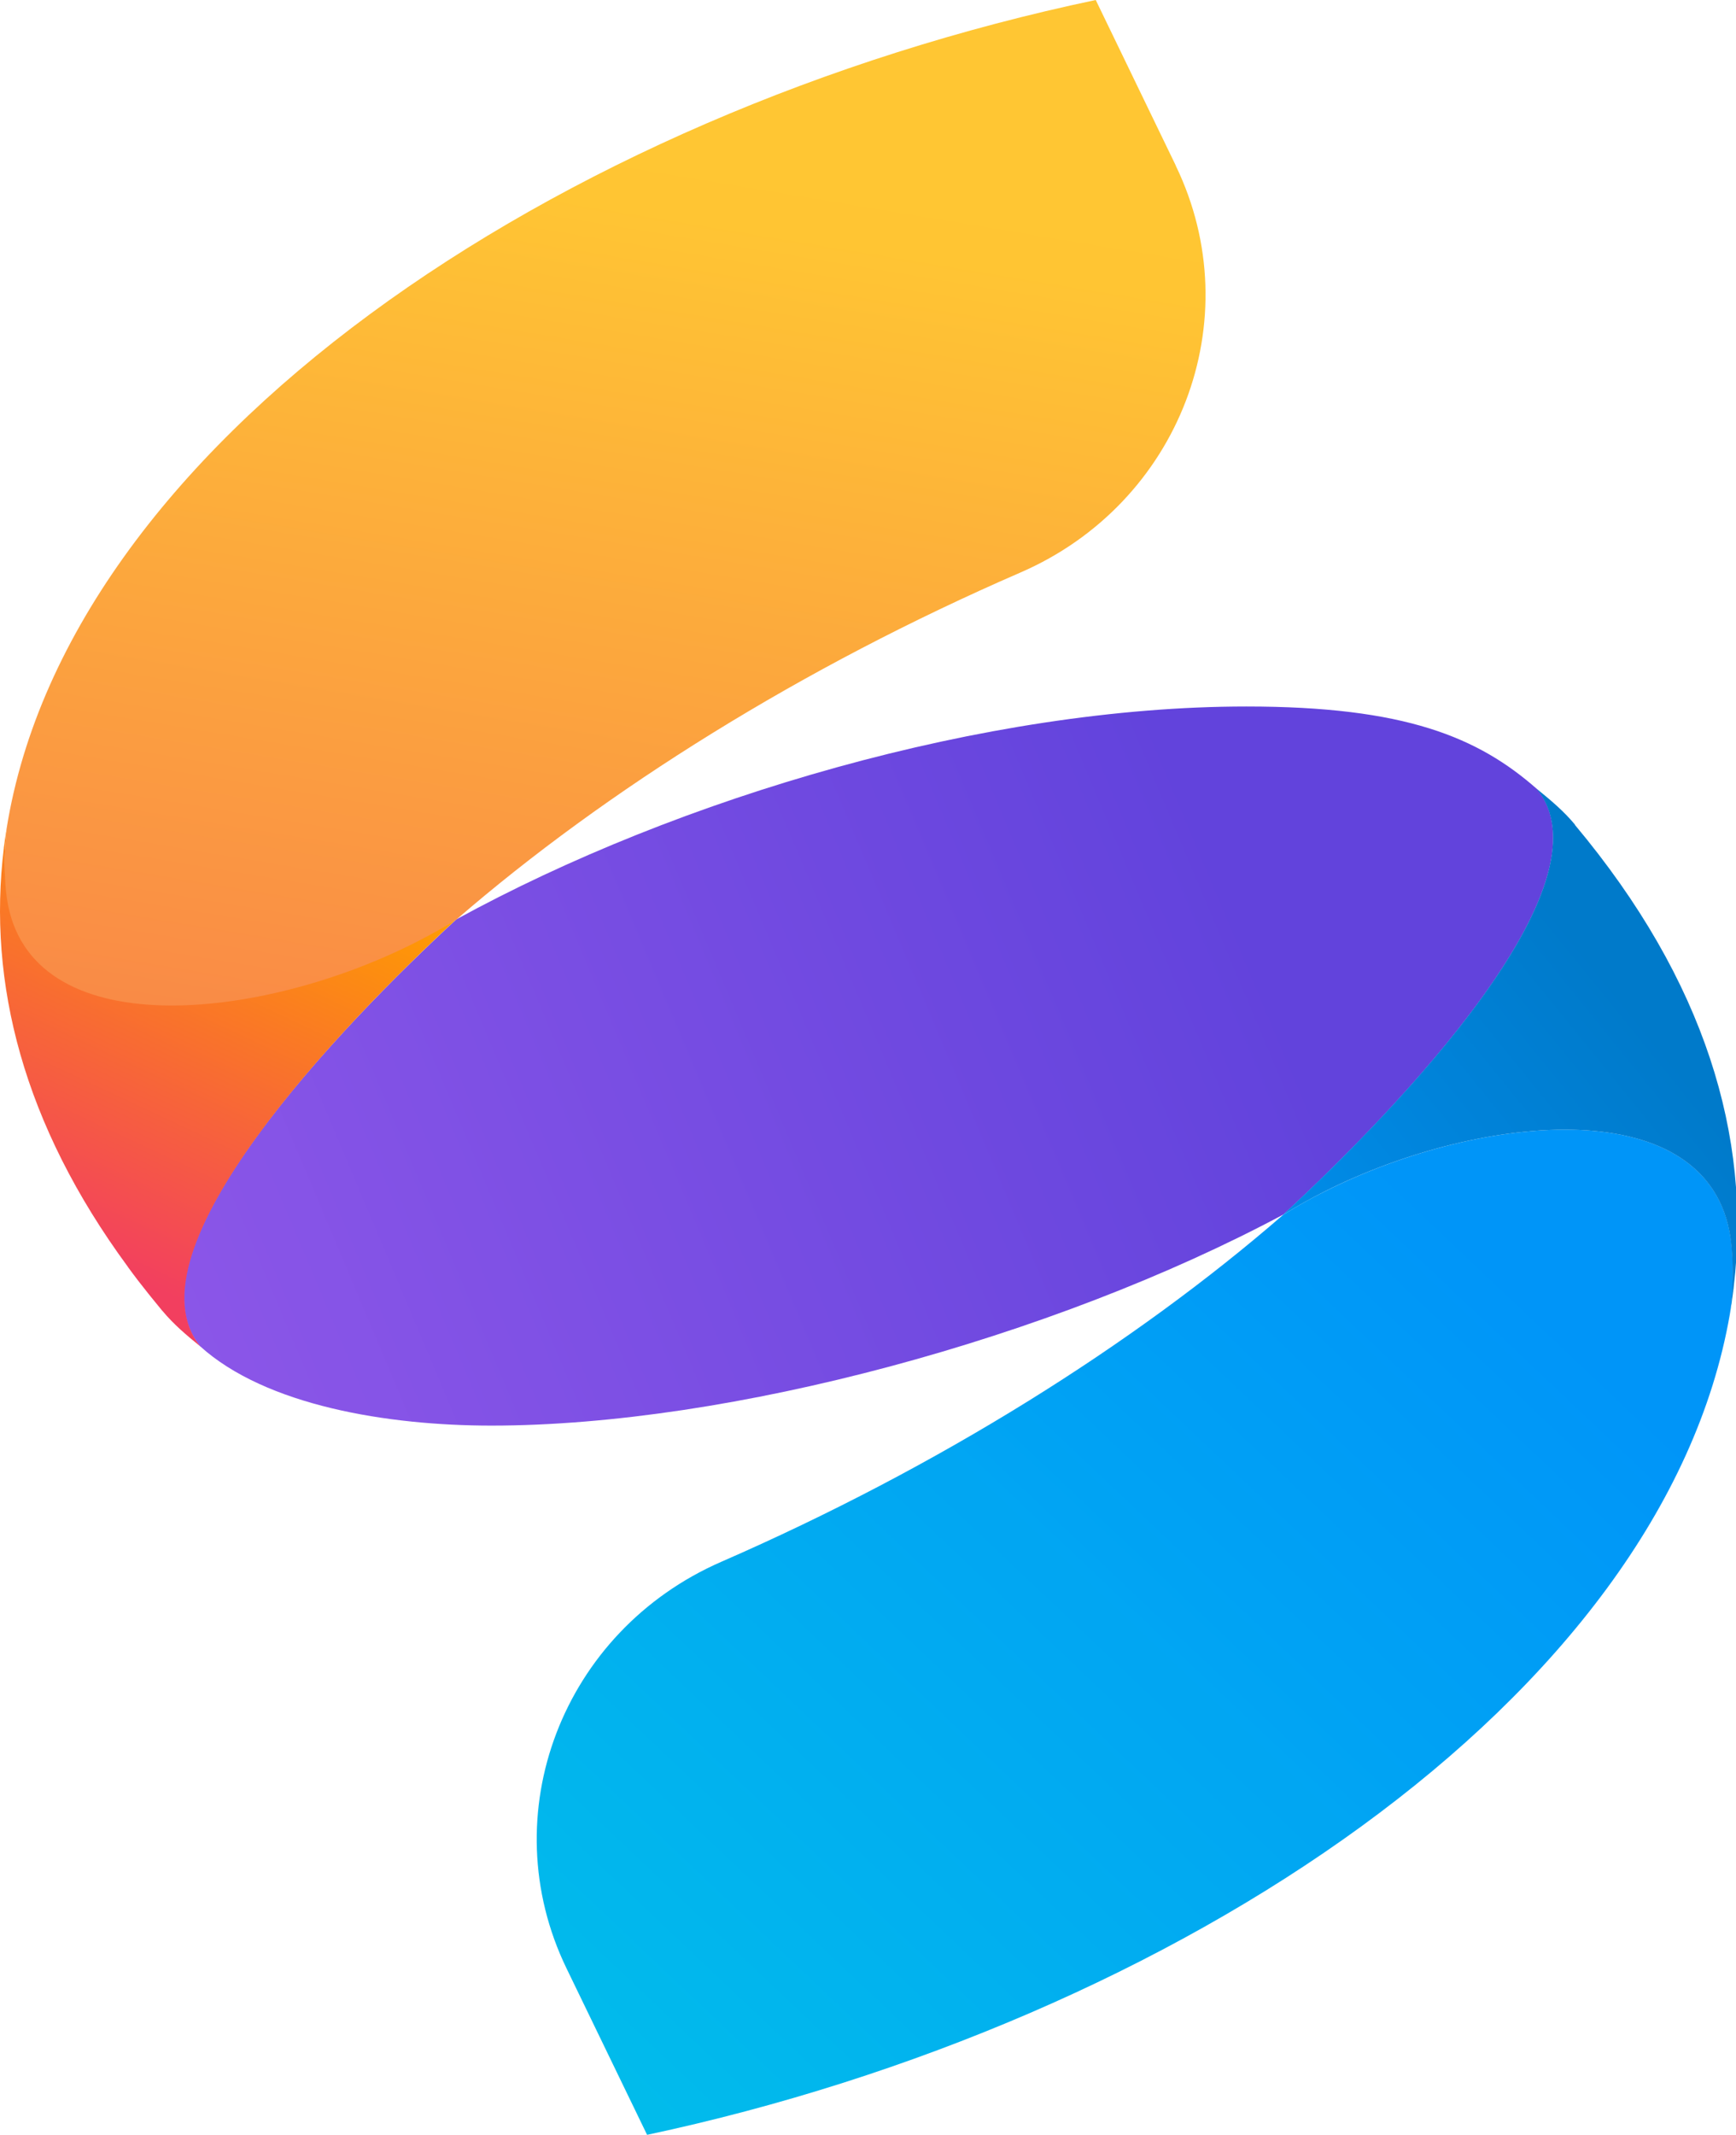 <?xml version="1.0" ?>
<svg xmlns="http://www.w3.org/2000/svg" viewBox="0 0 305 375" preserveAspectRatio="xMidYMid meet">
	<defs>
		<clipPath id="ab8c4994f9">
			<path d="M 32 124 L 273 124 L 273 251 L 32 251 Z M 32 124 " clip-rule="nonzero"/>
		</clipPath>
		<clipPath id="190972d405">
			<path d="M 35.133 236.457 C 46.684 246.926 68.148 250.418 86.336 250.418 C 128.195 250.418 184.836 235.074 225.512 213.32 C 245.695 194.695 283.457 155.23 270.074 138.641 L 270.086 138.645 C 259.68 129.469 246.824 124.102 218.977 124.102 C 173.27 124.102 119.23 140.082 80.164 161.5 C 59.961 180.148 21.609 219.922 35.156 236.477 " clip-rule="nonzero"/>
		</clipPath>
		<linearGradient x1="11702.414" gradientTransform="matrix(0.024, 0, 0, -0.024, 0.001, 375.031)" y1="9964.631" x2="768.155" gradientUnits="userSpaceOnUse" y2="5361.077" id="79fb1a1bc8">
			<stop stop-opacity="1" stop-color="rgb(38.399%, 26.299%, 86.299%)" offset="0"/>
			<stop stop-opacity="1" stop-color="rgb(38.399%, 26.299%, 86.299%)" offset="0.125"/>
			<stop stop-opacity="1" stop-color="rgb(38.399%, 26.299%, 86.299%)" offset="0.169"/>
			<stop stop-opacity="1" stop-color="rgb(38.399%, 26.299%, 86.299%)" offset="0.188"/>
			<stop stop-opacity="1" stop-color="rgb(38.399%, 26.299%, 86.299%)" offset="0.219"/>
			<stop stop-opacity="1" stop-color="rgb(38.449%, 26.321%, 86.313%)" offset="0.234"/>
			<stop stop-opacity="1" stop-color="rgb(38.681%, 26.428%, 86.382%)" offset="0.25"/>
			<stop stop-opacity="1" stop-color="rgb(39.044%, 26.596%, 86.487%)" offset="0.266"/>
			<stop stop-opacity="1" stop-color="rgb(39.407%, 26.762%, 86.594%)" offset="0.281"/>
			<stop stop-opacity="1" stop-color="rgb(39.771%, 26.929%, 86.699%)" offset="0.297"/>
			<stop stop-opacity="1" stop-color="rgb(40.134%, 27.097%, 86.806%)" offset="0.312"/>
			<stop stop-opacity="1" stop-color="rgb(40.497%, 27.263%, 86.911%)" offset="0.328"/>
			<stop stop-opacity="1" stop-color="rgb(40.86%, 27.429%, 87.018%)" offset="0.344"/>
			<stop stop-opacity="1" stop-color="rgb(41.223%, 27.597%, 87.123%)" offset="0.359"/>
			<stop stop-opacity="1" stop-color="rgb(41.586%, 27.763%, 87.23%)" offset="0.375"/>
			<stop stop-opacity="1" stop-color="rgb(41.949%, 27.931%, 87.335%)" offset="0.391"/>
			<stop stop-opacity="1" stop-color="rgb(42.313%, 28.098%, 87.442%)" offset="0.406"/>
			<stop stop-opacity="1" stop-color="rgb(42.676%, 28.264%, 87.547%)" offset="0.422"/>
			<stop stop-opacity="1" stop-color="rgb(43.039%, 28.432%, 87.653%)" offset="0.438"/>
			<stop stop-opacity="1" stop-color="rgb(43.402%, 28.598%, 87.759%)" offset="0.453"/>
			<stop stop-opacity="1" stop-color="rgb(43.765%, 28.764%, 87.865%)" offset="0.469"/>
			<stop stop-opacity="1" stop-color="rgb(44.128%, 28.932%, 87.971%)" offset="0.484"/>
			<stop stop-opacity="1" stop-color="rgb(44.492%, 29.099%, 88.077%)" offset="0.5"/>
			<stop stop-opacity="1" stop-color="rgb(44.855%, 29.266%, 88.184%)" offset="0.516"/>
			<stop stop-opacity="1" stop-color="rgb(45.218%, 29.433%, 88.289%)" offset="0.531"/>
			<stop stop-opacity="1" stop-color="rgb(45.581%, 29.599%, 88.396%)" offset="0.547"/>
			<stop stop-opacity="1" stop-color="rgb(45.944%, 29.767%, 88.501%)" offset="0.562"/>
			<stop stop-opacity="1" stop-color="rgb(46.307%, 29.933%, 88.608%)" offset="0.578"/>
			<stop stop-opacity="1" stop-color="rgb(46.671%, 30.101%, 88.713%)" offset="0.594"/>
			<stop stop-opacity="1" stop-color="rgb(47.034%, 30.267%, 88.82%)" offset="0.609"/>
			<stop stop-opacity="1" stop-color="rgb(47.397%, 30.434%, 88.925%)" offset="0.625"/>
			<stop stop-opacity="1" stop-color="rgb(47.76%, 30.602%, 89.032%)" offset="0.641"/>
			<stop stop-opacity="1" stop-color="rgb(48.123%, 30.768%, 89.137%)" offset="0.656"/>
			<stop stop-opacity="1" stop-color="rgb(48.486%, 30.934%, 89.244%)" offset="0.672"/>
			<stop stop-opacity="1" stop-color="rgb(48.849%, 31.102%, 89.349%)" offset="0.688"/>
			<stop stop-opacity="1" stop-color="rgb(49.213%, 31.268%, 89.455%)" offset="0.703"/>
			<stop stop-opacity="1" stop-color="rgb(49.576%, 31.436%, 89.561%)" offset="0.719"/>
			<stop stop-opacity="1" stop-color="rgb(49.937%, 31.602%, 89.667%)" offset="0.734"/>
			<stop stop-opacity="1" stop-color="rgb(50.301%, 31.769%, 89.774%)" offset="0.75"/>
			<stop stop-opacity="1" stop-color="rgb(50.664%, 31.937%, 89.879%)" offset="0.766"/>
			<stop stop-opacity="1" stop-color="rgb(51.027%, 32.103%, 89.986%)" offset="0.781"/>
			<stop stop-opacity="1" stop-color="rgb(51.39%, 32.269%, 90.091%)" offset="0.797"/>
			<stop stop-opacity="1" stop-color="rgb(51.753%, 32.437%, 90.198%)" offset="0.812"/>
			<stop stop-opacity="1" stop-color="rgb(52.116%, 32.603%, 90.303%)" offset="0.828"/>
			<stop stop-opacity="1" stop-color="rgb(52.48%, 32.771%, 90.41%)" offset="0.831"/>
			<stop stop-opacity="1" stop-color="rgb(52.661%, 32.855%, 90.463%)" offset="0.844"/>
			<stop stop-opacity="1" stop-color="rgb(52.843%, 32.938%, 90.515%)" offset="0.859"/>
			<stop stop-opacity="1" stop-color="rgb(53.206%, 33.104%, 90.622%)" offset="0.875"/>
			<stop stop-opacity="1" stop-color="rgb(53.569%, 33.272%, 90.727%)" offset="0.891"/>
			<stop stop-opacity="1" stop-color="rgb(53.932%, 33.438%, 90.834%)" offset="0.906"/>
			<stop stop-opacity="1" stop-color="rgb(54.306%, 33.611%, 90.942%)" offset="0.938"/>
			<stop stop-opacity="1" stop-color="rgb(54.5%, 33.699%, 90.999%)" offset="1"/>
		</linearGradient>
		<clipPath id="c384c6acba">
			<path d="M 0 0 L 212 0 L 212 177 L 0 177 Z M 0 0 " clip-rule="nonzero"/>
		</clipPath>
		<clipPath id="61686a1669">
			<path d="M 206.574 29.078 L 192.512 0 C 98.035 19.867 10.73 78.301 0.914 147.168 C 1.082 146.129 1.25 145.113 1.453 143.984 C 1.176 145.574 1.102 146.055 0.934 148.203 C 0.695 151.293 0.672 155.211 1.023 157.711 C 4.738 183.828 45.957 179.754 73.695 165.398 C 75.934 164.234 78.129 162.816 80.164 161.539 C 106.5 138.75 140.949 117.199 179.277 100.57 C 207.258 88.438 219.676 56.215 206.574 29.113 Z M 206.574 29.078 " clip-rule="nonzero"/>
		</clipPath>
		<linearGradient x1="3688.182" gradientTransform="matrix(0.024, 0, 0, -0.024, 0.001, 375.031)" y1="7199.623" x2="5140.068" gradientUnits="userSpaceOnUse" y2="15949.719" id="88f372dd87">
			<stop stop-opacity="1" stop-color="rgb(97.557%, 52.26%, 28.287%)" offset="0"/>
			<stop stop-opacity="1" stop-color="rgb(97.568%, 52.385%, 28.246%)" offset="0.008"/>
			<stop stop-opacity="1" stop-color="rgb(97.592%, 52.634%, 28.163%)" offset="0.016"/>
			<stop stop-opacity="1" stop-color="rgb(97.617%, 52.884%, 28.082%)" offset="0.023"/>
			<stop stop-opacity="1" stop-color="rgb(97.641%, 53.133%, 28%)" offset="0.031"/>
			<stop stop-opacity="1" stop-color="rgb(97.664%, 53.383%, 27.919%)" offset="0.039"/>
			<stop stop-opacity="1" stop-color="rgb(97.688%, 53.632%, 27.837%)" offset="0.047"/>
			<stop stop-opacity="1" stop-color="rgb(97.713%, 53.882%, 27.756%)" offset="0.055"/>
			<stop stop-opacity="1" stop-color="rgb(97.737%, 54.131%, 27.673%)" offset="0.062"/>
			<stop stop-opacity="1" stop-color="rgb(97.76%, 54.381%, 27.592%)" offset="0.07"/>
			<stop stop-opacity="1" stop-color="rgb(97.784%, 54.63%, 27.51%)" offset="0.078"/>
			<stop stop-opacity="1" stop-color="rgb(97.809%, 54.88%, 27.429%)" offset="0.086"/>
			<stop stop-opacity="1" stop-color="rgb(97.833%, 55.128%, 27.347%)" offset="0.094"/>
			<stop stop-opacity="1" stop-color="rgb(97.856%, 55.379%, 27.266%)" offset="0.102"/>
			<stop stop-opacity="1" stop-color="rgb(97.881%, 55.627%, 27.184%)" offset="0.109"/>
			<stop stop-opacity="1" stop-color="rgb(97.905%, 55.878%, 27.103%)" offset="0.117"/>
			<stop stop-opacity="1" stop-color="rgb(97.929%, 56.128%, 27.02%)" offset="0.125"/>
			<stop stop-opacity="1" stop-color="rgb(97.954%, 56.377%, 26.939%)" offset="0.133"/>
			<stop stop-opacity="1" stop-color="rgb(97.977%, 56.627%, 26.857%)" offset="0.141"/>
			<stop stop-opacity="1" stop-color="rgb(98.001%, 56.876%, 26.776%)" offset="0.148"/>
			<stop stop-opacity="1" stop-color="rgb(98.026%, 57.126%, 26.694%)" offset="0.156"/>
			<stop stop-opacity="1" stop-color="rgb(98.05%, 57.375%, 26.613%)" offset="0.164"/>
			<stop stop-opacity="1" stop-color="rgb(98.073%, 57.625%, 26.53%)" offset="0.165"/>
			<stop stop-opacity="1" stop-color="rgb(98.085%, 57.75%, 26.491%)" offset="0.172"/>
			<stop stop-opacity="1" stop-color="rgb(98.097%, 57.874%, 26.45%)" offset="0.18"/>
			<stop stop-opacity="1" stop-color="rgb(98.122%, 58.124%, 26.367%)" offset="0.188"/>
			<stop stop-opacity="1" stop-color="rgb(98.146%, 58.372%, 26.286%)" offset="0.195"/>
			<stop stop-opacity="1" stop-color="rgb(98.169%, 58.623%, 26.205%)" offset="0.203"/>
			<stop stop-opacity="1" stop-color="rgb(98.193%, 58.871%, 26.123%)" offset="0.211"/>
			<stop stop-opacity="1" stop-color="rgb(98.218%, 59.122%, 26.042%)" offset="0.219"/>
			<stop stop-opacity="1" stop-color="rgb(98.242%, 59.372%, 25.96%)" offset="0.227"/>
			<stop stop-opacity="1" stop-color="rgb(98.265%, 59.621%, 25.879%)" offset="0.234"/>
			<stop stop-opacity="1" stop-color="rgb(98.289%, 59.871%, 25.797%)" offset="0.242"/>
			<stop stop-opacity="1" stop-color="rgb(98.314%, 60.12%, 25.716%)" offset="0.25"/>
			<stop stop-opacity="1" stop-color="rgb(98.338%, 60.37%, 25.633%)" offset="0.258"/>
			<stop stop-opacity="1" stop-color="rgb(98.363%, 60.619%, 25.552%)" offset="0.266"/>
			<stop stop-opacity="1" stop-color="rgb(98.386%, 60.869%, 25.47%)" offset="0.273"/>
			<stop stop-opacity="1" stop-color="rgb(98.41%, 61.118%, 25.389%)" offset="0.281"/>
			<stop stop-opacity="1" stop-color="rgb(98.434%, 61.368%, 25.307%)" offset="0.289"/>
			<stop stop-opacity="1" stop-color="rgb(98.459%, 61.617%, 25.226%)" offset="0.297"/>
			<stop stop-opacity="1" stop-color="rgb(98.482%, 61.867%, 25.143%)" offset="0.305"/>
			<stop stop-opacity="1" stop-color="rgb(98.506%, 62.115%, 25.063%)" offset="0.312"/>
			<stop stop-opacity="1" stop-color="rgb(98.531%, 62.366%, 24.98%)" offset="0.32"/>
			<stop stop-opacity="1" stop-color="rgb(98.555%, 62.614%, 24.899%)" offset="0.328"/>
			<stop stop-opacity="1" stop-color="rgb(98.578%, 62.865%, 24.817%)" offset="0.336"/>
			<stop stop-opacity="1" stop-color="rgb(98.602%, 63.115%, 24.736%)" offset="0.344"/>
			<stop stop-opacity="1" stop-color="rgb(98.627%, 63.364%, 24.654%)" offset="0.352"/>
			<stop stop-opacity="1" stop-color="rgb(98.651%, 63.614%, 24.573%)" offset="0.359"/>
			<stop stop-opacity="1" stop-color="rgb(98.676%, 63.863%, 24.49%)" offset="0.367"/>
			<stop stop-opacity="1" stop-color="rgb(98.698%, 64.113%, 24.409%)" offset="0.375"/>
			<stop stop-opacity="1" stop-color="rgb(98.723%, 64.362%, 24.327%)" offset="0.383"/>
			<stop stop-opacity="1" stop-color="rgb(98.747%, 64.612%, 24.246%)" offset="0.391"/>
			<stop stop-opacity="1" stop-color="rgb(98.772%, 64.861%, 24.164%)" offset="0.398"/>
			<stop stop-opacity="1" stop-color="rgb(98.795%, 65.111%, 24.083%)" offset="0.406"/>
			<stop stop-opacity="1" stop-color="rgb(98.819%, 65.359%, 24.002%)" offset="0.414"/>
			<stop stop-opacity="1" stop-color="rgb(98.843%, 65.61%, 23.92%)" offset="0.422"/>
			<stop stop-opacity="1" stop-color="rgb(98.868%, 65.858%, 23.839%)" offset="0.43"/>
			<stop stop-opacity="1" stop-color="rgb(98.891%, 66.109%, 23.756%)" offset="0.438"/>
			<stop stop-opacity="1" stop-color="rgb(98.915%, 66.357%, 23.676%)" offset="0.445"/>
			<stop stop-opacity="1" stop-color="rgb(98.94%, 66.608%, 23.593%)" offset="0.453"/>
			<stop stop-opacity="1" stop-color="rgb(98.964%, 66.858%, 23.512%)" offset="0.461"/>
			<stop stop-opacity="1" stop-color="rgb(98.987%, 67.107%, 23.43%)" offset="0.469"/>
			<stop stop-opacity="1" stop-color="rgb(99.011%, 67.357%, 23.349%)" offset="0.477"/>
			<stop stop-opacity="1" stop-color="rgb(99.036%, 67.606%, 23.267%)" offset="0.484"/>
			<stop stop-opacity="1" stop-color="rgb(99.06%, 67.856%, 23.186%)" offset="0.492"/>
			<stop stop-opacity="1" stop-color="rgb(99.084%, 68.105%, 23.103%)" offset="0.5"/>
			<stop stop-opacity="1" stop-color="rgb(99.107%, 68.355%, 23.022%)" offset="0.508"/>
			<stop stop-opacity="1" stop-color="rgb(99.132%, 68.604%, 22.94%)" offset="0.516"/>
			<stop stop-opacity="1" stop-color="rgb(99.156%, 68.854%, 22.859%)" offset="0.523"/>
			<stop stop-opacity="1" stop-color="rgb(99.181%, 69.102%, 22.777%)" offset="0.531"/>
			<stop stop-opacity="1" stop-color="rgb(99.203%, 69.353%, 22.696%)" offset="0.539"/>
			<stop stop-opacity="1" stop-color="rgb(99.228%, 69.601%, 22.614%)" offset="0.547"/>
			<stop stop-opacity="1" stop-color="rgb(99.252%, 69.852%, 22.533%)" offset="0.555"/>
			<stop stop-opacity="1" stop-color="rgb(99.277%, 70.1%, 22.45%)" offset="0.562"/>
			<stop stop-opacity="1" stop-color="rgb(99.3%, 70.351%, 22.369%)" offset="0.57"/>
			<stop stop-opacity="1" stop-color="rgb(99.324%, 70.601%, 22.287%)" offset="0.578"/>
			<stop stop-opacity="1" stop-color="rgb(99.348%, 70.85%, 22.206%)" offset="0.586"/>
			<stop stop-opacity="1" stop-color="rgb(99.373%, 71.1%, 22.124%)" offset="0.594"/>
			<stop stop-opacity="1" stop-color="rgb(99.396%, 71.349%, 22.043%)" offset="0.602"/>
			<stop stop-opacity="1" stop-color="rgb(99.42%, 71.599%, 21.96%)" offset="0.609"/>
			<stop stop-opacity="1" stop-color="rgb(99.445%, 71.848%, 21.88%)" offset="0.617"/>
			<stop stop-opacity="1" stop-color="rgb(99.469%, 72.098%, 21.799%)" offset="0.625"/>
			<stop stop-opacity="1" stop-color="rgb(99.493%, 72.346%, 21.716%)" offset="0.633"/>
			<stop stop-opacity="1" stop-color="rgb(99.516%, 72.597%, 21.635%)" offset="0.641"/>
			<stop stop-opacity="1" stop-color="rgb(99.541%, 72.845%, 21.553%)" offset="0.648"/>
			<stop stop-opacity="1" stop-color="rgb(99.565%, 73.096%, 21.472%)" offset="0.656"/>
			<stop stop-opacity="1" stop-color="rgb(99.59%, 73.344%, 21.39%)" offset="0.664"/>
			<stop stop-opacity="1" stop-color="rgb(99.612%, 73.595%, 21.309%)" offset="0.672"/>
			<stop stop-opacity="1" stop-color="rgb(99.637%, 73.845%, 21.227%)" offset="0.68"/>
			<stop stop-opacity="1" stop-color="rgb(99.661%, 74.094%, 21.146%)" offset="0.688"/>
			<stop stop-opacity="1" stop-color="rgb(99.686%, 74.344%, 21.063%)" offset="0.695"/>
			<stop stop-opacity="1" stop-color="rgb(99.709%, 74.593%, 20.982%)" offset="0.703"/>
			<stop stop-opacity="1" stop-color="rgb(99.733%, 74.843%, 20.9%)" offset="0.711"/>
			<stop stop-opacity="1" stop-color="rgb(99.757%, 75.092%, 20.819%)" offset="0.719"/>
			<stop stop-opacity="1" stop-color="rgb(99.782%, 75.342%, 20.737%)" offset="0.727"/>
			<stop stop-opacity="1" stop-color="rgb(99.806%, 75.591%, 20.656%)" offset="0.734"/>
			<stop stop-opacity="1" stop-color="rgb(99.829%, 75.841%, 20.573%)" offset="0.742"/>
			<stop stop-opacity="1" stop-color="rgb(99.854%, 76.089%, 20.493%)" offset="0.75"/>
			<stop stop-opacity="1" stop-color="rgb(99.878%, 76.34%, 20.41%)" offset="0.758"/>
			<stop stop-opacity="1" stop-color="rgb(99.902%, 76.588%, 20.329%)" offset="0.766"/>
			<stop stop-opacity="1" stop-color="rgb(99.925%, 76.839%, 20.247%)" offset="0.773"/>
			<stop stop-opacity="1" stop-color="rgb(99.95%, 77.087%, 20.166%)" offset="0.781"/>
			<stop stop-opacity="1" stop-color="rgb(99.98%, 77.405%, 20.062%)" offset="0.812"/>
			<stop stop-opacity="1" stop-color="rgb(100%, 77.599%, 20%)" offset="0.835"/>
			<stop stop-opacity="1" stop-color="rgb(100%, 77.599%, 20%)" offset="0.875"/>
			<stop stop-opacity="1" stop-color="rgb(100%, 77.599%, 20%)" offset="1"/>
		</linearGradient>
		<clipPath id="469e5da761">
			<path d="M 94 198 L 305 198 L 305 375 L 94 375 Z M 94 198 " clip-rule="nonzero"/>
		</clipPath>
		<clipPath id="fdf52aa713">
			<path d="M 304.062 217.512 C 300.383 191.727 260.574 195.332 232.91 209.207 C 230.34 210.484 227.883 211.852 225.574 213.312 C 225.516 213.352 225.48 213.367 225.426 213.406 C 199.219 236.156 164.918 257.688 126.734 274.336 C 98.809 286.508 86.43 318.695 99.531 345.754 L 113.688 375 C 206.5 355.227 292.18 298.273 303.914 230.887 C 304.137 229.555 304.172 228.98 304.34 227 C 304.578 223.914 304.434 220.008 304.082 217.512 Z M 304.062 217.512 " clip-rule="nonzero"/>
		</clipPath>
		<linearGradient x1="11976.561" gradientTransform="matrix(0.024, 0, 0, -0.024, 0.001, 375.031)" y1="7930.39" x2="4024.772" gradientUnits="userSpaceOnUse" y2="-465.409" id="18813c7f38">
			<stop stop-opacity="1" stop-color="rgb(0%, 58.4%, 97.299%)" offset="0"/>
			<stop stop-opacity="1" stop-color="rgb(0%, 58.4%, 97.299%)" offset="0.125"/>
			<stop stop-opacity="1" stop-color="rgb(0.002%, 58.459%, 97.278%)" offset="0.156"/>
			<stop stop-opacity="1" stop-color="rgb(0.008%, 58.675%, 97.206%)" offset="0.172"/>
			<stop stop-opacity="1" stop-color="rgb(0.018%, 58.983%, 97.104%)" offset="0.188"/>
			<stop stop-opacity="1" stop-color="rgb(0.029%, 59.291%, 97%)" offset="0.203"/>
			<stop stop-opacity="1" stop-color="rgb(0.04%, 59.599%, 96.896%)" offset="0.219"/>
			<stop stop-opacity="1" stop-color="rgb(0.05%, 59.908%, 96.794%)" offset="0.234"/>
			<stop stop-opacity="1" stop-color="rgb(0.06%, 60.216%, 96.69%)" offset="0.25"/>
			<stop stop-opacity="1" stop-color="rgb(0.07%, 60.526%, 96.588%)" offset="0.266"/>
			<stop stop-opacity="1" stop-color="rgb(0.081%, 60.834%, 96.484%)" offset="0.281"/>
			<stop stop-opacity="1" stop-color="rgb(0.092%, 61.142%, 96.381%)" offset="0.297"/>
			<stop stop-opacity="1" stop-color="rgb(0.102%, 61.45%, 96.278%)" offset="0.312"/>
			<stop stop-opacity="1" stop-color="rgb(0.113%, 61.758%, 96.175%)" offset="0.328"/>
			<stop stop-opacity="1" stop-color="rgb(0.124%, 62.067%, 96.071%)" offset="0.344"/>
			<stop stop-opacity="1" stop-color="rgb(0.133%, 62.375%, 95.969%)" offset="0.359"/>
			<stop stop-opacity="1" stop-color="rgb(0.143%, 62.683%, 95.865%)" offset="0.375"/>
			<stop stop-opacity="1" stop-color="rgb(0.154%, 62.991%, 95.761%)" offset="0.391"/>
			<stop stop-opacity="1" stop-color="rgb(0.165%, 63.3%, 95.659%)" offset="0.406"/>
			<stop stop-opacity="1" stop-color="rgb(0.175%, 63.608%, 95.555%)" offset="0.422"/>
			<stop stop-opacity="1" stop-color="rgb(0.186%, 63.916%, 95.451%)" offset="0.438"/>
			<stop stop-opacity="1" stop-color="rgb(0.197%, 64.226%, 95.349%)" offset="0.453"/>
			<stop stop-opacity="1" stop-color="rgb(0.206%, 64.534%, 95.245%)" offset="0.469"/>
			<stop stop-opacity="1" stop-color="rgb(0.217%, 64.842%, 95.142%)" offset="0.47"/>
			<stop stop-opacity="1" stop-color="rgb(0.223%, 64.996%, 95.091%)" offset="0.484"/>
			<stop stop-opacity="1" stop-color="rgb(0.227%, 65.15%, 95.039%)" offset="0.5"/>
			<stop stop-opacity="1" stop-color="rgb(0.238%, 65.459%, 94.936%)" offset="0.516"/>
			<stop stop-opacity="1" stop-color="rgb(0.249%, 65.767%, 94.833%)" offset="0.53"/>
			<stop stop-opacity="1" stop-color="rgb(0.255%, 65.921%, 94.781%)" offset="0.531"/>
			<stop stop-opacity="1" stop-color="rgb(0.259%, 66.075%, 94.73%)" offset="0.547"/>
			<stop stop-opacity="1" stop-color="rgb(0.269%, 66.383%, 94.626%)" offset="0.562"/>
			<stop stop-opacity="1" stop-color="rgb(0.279%, 66.692%, 94.524%)" offset="0.578"/>
			<stop stop-opacity="1" stop-color="rgb(0.29%, 67%, 94.42%)" offset="0.594"/>
			<stop stop-opacity="1" stop-color="rgb(0.301%, 67.308%, 94.316%)" offset="0.609"/>
			<stop stop-opacity="1" stop-color="rgb(0.311%, 67.618%, 94.214%)" offset="0.625"/>
			<stop stop-opacity="1" stop-color="rgb(0.322%, 67.926%, 94.11%)" offset="0.641"/>
			<stop stop-opacity="1" stop-color="rgb(0.333%, 68.234%, 94.006%)" offset="0.656"/>
			<stop stop-opacity="1" stop-color="rgb(0.342%, 68.542%, 93.904%)" offset="0.672"/>
			<stop stop-opacity="1" stop-color="rgb(0.352%, 68.851%, 93.8%)" offset="0.688"/>
			<stop stop-opacity="1" stop-color="rgb(0.363%, 69.159%, 93.697%)" offset="0.703"/>
			<stop stop-opacity="1" stop-color="rgb(0.374%, 69.467%, 93.594%)" offset="0.719"/>
			<stop stop-opacity="1" stop-color="rgb(0.385%, 69.775%, 93.491%)" offset="0.734"/>
			<stop stop-opacity="1" stop-color="rgb(0.395%, 70.084%, 93.387%)" offset="0.75"/>
			<stop stop-opacity="1" stop-color="rgb(0.406%, 70.392%, 93.285%)" offset="0.766"/>
			<stop stop-opacity="1" stop-color="rgb(0.415%, 70.7%, 93.181%)" offset="0.781"/>
			<stop stop-opacity="1" stop-color="rgb(0.426%, 71.01%, 93.077%)" offset="0.797"/>
			<stop stop-opacity="1" stop-color="rgb(0.436%, 71.318%, 92.975%)" offset="0.812"/>
			<stop stop-opacity="1" stop-color="rgb(0.447%, 71.626%, 92.871%)" offset="0.828"/>
			<stop stop-opacity="1" stop-color="rgb(0.458%, 71.935%, 92.769%)" offset="0.844"/>
			<stop stop-opacity="1" stop-color="rgb(0.468%, 72.243%, 92.665%)" offset="0.859"/>
			<stop stop-opacity="1" stop-color="rgb(0.478%, 72.551%, 92.561%)" offset="0.875"/>
			<stop stop-opacity="1" stop-color="rgb(0.488%, 72.859%, 92.459%)" offset="0.891"/>
			<stop stop-opacity="1" stop-color="rgb(0.499%, 73.167%, 92.355%)" offset="0.906"/>
			<stop stop-opacity="1" stop-color="rgb(0.51%, 73.476%, 92.252%)" offset="0.922"/>
			<stop stop-opacity="1" stop-color="rgb(0.52%, 73.784%, 92.149%)" offset="0.938"/>
			<stop stop-opacity="1" stop-color="rgb(0.531%, 74.092%, 92.046%)" offset="0.953"/>
			<stop stop-opacity="1" stop-color="rgb(0.542%, 74.402%, 91.942%)" offset="0.969"/>
			<stop stop-opacity="1" stop-color="rgb(0.551%, 74.71%, 91.84%)" offset="0.984"/>
			<stop stop-opacity="1" stop-color="rgb(0.562%, 75.018%, 91.736%)" offset="1"/>
		</linearGradient>
		<clipPath id="8b72a950a4">
			<path d="M 0 143 L 81 143 L 81 237 L 0 237 Z M 0 143 " clip-rule="nonzero"/>
		</clipPath>
		<clipPath id="6189d3ef4f">
			<path d="M 80.164 161.52 C 78.129 162.797 75.984 164.016 73.75 165.164 C 46.008 179.52 4.906 183.809 1.191 157.672 C 0.84 155.176 0.695 151.273 0.934 148.184 C 1.102 146.039 1.176 145.559 1.453 143.965 C 1.25 145.094 1.082 146.094 0.914 147.148 C 0.84 147.723 0.75 148.293 0.676 148.867 L 0.676 148.961 C -2.227 172.637 4.094 197.516 22.41 222.449 C 22.445 222.508 22.484 222.562 22.52 222.617 C 23.055 223.359 23.609 224.078 24.164 224.82 C 24.277 224.965 24.387 225.098 24.496 225.246 C 25.016 225.91 25.531 226.574 26.066 227.242 C 26.215 227.426 26.363 227.613 26.512 227.797 C 27.16 228.609 27.824 229.406 28.488 230.219 C 28.508 230.238 28.527 230.277 28.562 230.293 C 30.523 232.645 32.777 234.547 35.105 236.434 C 35.141 236.473 35.199 236.508 35.234 236.547 C 21.688 219.992 59.961 180.129 80.164 161.484 Z M 80.164 161.52 " clip-rule="nonzero"/>
		</clipPath>
		<linearGradient x1="50.731" gradientTransform="matrix(0.024, 0, 0, -0.024, 0.001, 375.031)" y1="5630.683" x2="2095.721" gradientUnits="userSpaceOnUse" y2="9988.524" id="806e806655">
			<stop stop-opacity="1" stop-color="rgb(94.899%, 24.699%, 37.299%)" offset="0"/>
			<stop stop-opacity="1" stop-color="rgb(94.899%, 24.699%, 37.299%)" offset="0.125"/>
			<stop stop-opacity="1" stop-color="rgb(94.899%, 24.699%, 37.299%)" offset="0.188"/>
			<stop stop-opacity="1" stop-color="rgb(94.908%, 24.765%, 37.231%)" offset="0.203"/>
			<stop stop-opacity="1" stop-color="rgb(94.945%, 25.035%, 36.958%)" offset="0.207"/>
			<stop stop-opacity="1" stop-color="rgb(94.974%, 25.241%, 36.751%)" offset="0.211"/>
			<stop stop-opacity="1" stop-color="rgb(95.001%, 25.446%, 36.543%)" offset="0.215"/>
			<stop stop-opacity="1" stop-color="rgb(95.03%, 25.652%, 36.336%)" offset="0.219"/>
			<stop stop-opacity="1" stop-color="rgb(95.059%, 25.856%, 36.128%)" offset="0.223"/>
			<stop stop-opacity="1" stop-color="rgb(95.088%, 26.062%, 35.921%)" offset="0.227"/>
			<stop stop-opacity="1" stop-color="rgb(95.116%, 26.266%, 35.713%)" offset="0.23"/>
			<stop stop-opacity="1" stop-color="rgb(95.145%, 26.472%, 35.506%)" offset="0.234"/>
			<stop stop-opacity="1" stop-color="rgb(95.172%, 26.677%, 35.298%)" offset="0.238"/>
			<stop stop-opacity="1" stop-color="rgb(95.201%, 26.883%, 35.091%)" offset="0.242"/>
			<stop stop-opacity="1" stop-color="rgb(95.229%, 27.089%, 34.883%)" offset="0.246"/>
			<stop stop-opacity="1" stop-color="rgb(95.258%, 27.295%, 34.676%)" offset="0.25"/>
			<stop stop-opacity="1" stop-color="rgb(95.285%, 27.499%, 34.468%)" offset="0.254"/>
			<stop stop-opacity="1" stop-color="rgb(95.314%, 27.705%, 34.261%)" offset="0.258"/>
			<stop stop-opacity="1" stop-color="rgb(95.343%, 27.91%, 34.053%)" offset="0.262"/>
			<stop stop-opacity="1" stop-color="rgb(95.372%, 28.116%, 33.846%)" offset="0.266"/>
			<stop stop-opacity="1" stop-color="rgb(95.399%, 28.32%, 33.638%)" offset="0.27"/>
			<stop stop-opacity="1" stop-color="rgb(95.428%, 28.526%, 33.43%)" offset="0.273"/>
			<stop stop-opacity="1" stop-color="rgb(95.456%, 28.731%, 33.223%)" offset="0.277"/>
			<stop stop-opacity="1" stop-color="rgb(95.485%, 28.937%, 33.015%)" offset="0.281"/>
			<stop stop-opacity="1" stop-color="rgb(95.512%, 29.141%, 32.808%)" offset="0.285"/>
			<stop stop-opacity="1" stop-color="rgb(95.541%, 29.347%, 32.6%)" offset="0.289"/>
			<stop stop-opacity="1" stop-color="rgb(95.569%, 29.552%, 32.393%)" offset="0.293"/>
			<stop stop-opacity="1" stop-color="rgb(95.598%, 29.758%, 32.185%)" offset="0.297"/>
			<stop stop-opacity="1" stop-color="rgb(95.627%, 29.962%, 31.978%)" offset="0.301"/>
			<stop stop-opacity="1" stop-color="rgb(95.656%, 30.168%, 31.77%)" offset="0.305"/>
			<stop stop-opacity="1" stop-color="rgb(95.683%, 30.373%, 31.563%)" offset="0.309"/>
			<stop stop-opacity="1" stop-color="rgb(95.712%, 30.579%, 31.355%)" offset="0.312"/>
			<stop stop-opacity="1" stop-color="rgb(95.74%, 30.783%, 31.148%)" offset="0.316"/>
			<stop stop-opacity="1" stop-color="rgb(95.769%, 30.989%, 30.94%)" offset="0.32"/>
			<stop stop-opacity="1" stop-color="rgb(95.796%, 31.194%, 30.733%)" offset="0.324"/>
			<stop stop-opacity="1" stop-color="rgb(95.825%, 31.4%, 30.525%)" offset="0.328"/>
			<stop stop-opacity="1" stop-color="rgb(95.853%, 31.606%, 30.318%)" offset="0.332"/>
			<stop stop-opacity="1" stop-color="rgb(95.882%, 31.812%, 30.11%)" offset="0.336"/>
			<stop stop-opacity="1" stop-color="rgb(95.911%, 32.016%, 29.903%)" offset="0.34"/>
			<stop stop-opacity="1" stop-color="rgb(95.94%, 32.222%, 29.695%)" offset="0.344"/>
			<stop stop-opacity="1" stop-color="rgb(95.967%, 32.426%, 29.488%)" offset="0.348"/>
			<stop stop-opacity="1" stop-color="rgb(95.996%, 32.632%, 29.28%)" offset="0.352"/>
			<stop stop-opacity="1" stop-color="rgb(96.024%, 32.837%, 29.073%)" offset="0.355"/>
			<stop stop-opacity="1" stop-color="rgb(96.053%, 33.043%, 28.865%)" offset="0.359"/>
			<stop stop-opacity="1" stop-color="rgb(96.08%, 33.247%, 28.658%)" offset="0.363"/>
			<stop stop-opacity="1" stop-color="rgb(96.109%, 33.453%, 28.45%)" offset="0.367"/>
			<stop stop-opacity="1" stop-color="rgb(96.136%, 33.658%, 28.242%)" offset="0.371"/>
			<stop stop-opacity="1" stop-color="rgb(96.165%, 33.864%, 28.035%)" offset="0.375"/>
			<stop stop-opacity="1" stop-color="rgb(96.193%, 34.068%, 27.827%)" offset="0.379"/>
			<stop stop-opacity="1" stop-color="rgb(96.222%, 34.274%, 27.62%)" offset="0.383"/>
			<stop stop-opacity="1" stop-color="rgb(96.251%, 34.479%, 27.412%)" offset="0.387"/>
			<stop stop-opacity="1" stop-color="rgb(96.28%, 34.685%, 27.205%)" offset="0.391"/>
			<stop stop-opacity="1" stop-color="rgb(96.307%, 34.889%, 26.997%)" offset="0.395"/>
			<stop stop-opacity="1" stop-color="rgb(96.336%, 35.095%, 26.79%)" offset="0.398"/>
			<stop stop-opacity="1" stop-color="rgb(96.364%, 35.3%, 26.582%)" offset="0.402"/>
			<stop stop-opacity="1" stop-color="rgb(96.393%, 35.506%, 26.375%)" offset="0.406"/>
			<stop stop-opacity="1" stop-color="rgb(96.42%, 35.71%, 26.167%)" offset="0.41"/>
			<stop stop-opacity="1" stop-color="rgb(96.449%, 35.916%, 25.96%)" offset="0.414"/>
			<stop stop-opacity="1" stop-color="rgb(96.477%, 36.122%, 25.752%)" offset="0.418"/>
			<stop stop-opacity="1" stop-color="rgb(96.506%, 36.328%, 25.545%)" offset="0.422"/>
			<stop stop-opacity="1" stop-color="rgb(96.535%, 36.533%, 25.337%)" offset="0.426"/>
			<stop stop-opacity="1" stop-color="rgb(96.564%, 36.739%, 25.13%)" offset="0.43"/>
			<stop stop-opacity="1" stop-color="rgb(96.591%, 36.943%, 24.922%)" offset="0.434"/>
			<stop stop-opacity="1" stop-color="rgb(96.62%, 37.149%, 24.715%)" offset="0.438"/>
			<stop stop-opacity="1" stop-color="rgb(96.648%, 37.354%, 24.507%)" offset="0.441"/>
			<stop stop-opacity="1" stop-color="rgb(96.677%, 37.56%, 24.3%)" offset="0.445"/>
			<stop stop-opacity="1" stop-color="rgb(96.704%, 37.764%, 24.092%)" offset="0.449"/>
			<stop stop-opacity="1" stop-color="rgb(96.733%, 37.97%, 23.885%)" offset="0.453"/>
			<stop stop-opacity="1" stop-color="rgb(96.761%, 38.174%, 23.677%)" offset="0.457"/>
			<stop stop-opacity="1" stop-color="rgb(96.79%, 38.38%, 23.47%)" offset="0.461"/>
			<stop stop-opacity="1" stop-color="rgb(96.819%, 38.585%, 23.262%)" offset="0.465"/>
			<stop stop-opacity="1" stop-color="rgb(96.848%, 38.791%, 23.055%)" offset="0.469"/>
			<stop stop-opacity="1" stop-color="rgb(96.875%, 38.995%, 22.847%)" offset="0.473"/>
			<stop stop-opacity="1" stop-color="rgb(96.904%, 39.201%, 22.639%)" offset="0.477"/>
			<stop stop-opacity="1" stop-color="rgb(96.931%, 39.406%, 22.432%)" offset="0.48"/>
			<stop stop-opacity="1" stop-color="rgb(96.96%, 39.612%, 22.224%)" offset="0.484"/>
			<stop stop-opacity="1" stop-color="rgb(96.988%, 39.816%, 22.017%)" offset="0.488"/>
			<stop stop-opacity="1" stop-color="rgb(97.017%, 40.022%, 21.809%)" offset="0.492"/>
			<stop stop-opacity="1" stop-color="rgb(97.044%, 40.227%, 21.602%)" offset="0.496"/>
			<stop stop-opacity="1" stop-color="rgb(97.073%, 40.433%, 21.394%)" offset="0.5"/>
			<stop stop-opacity="1" stop-color="rgb(97.102%, 40.639%, 21.187%)" offset="0.504"/>
			<stop stop-opacity="1" stop-color="rgb(97.131%, 40.845%, 20.979%)" offset="0.508"/>
			<stop stop-opacity="1" stop-color="rgb(97.159%, 41.049%, 20.772%)" offset="0.512"/>
			<stop stop-opacity="1" stop-color="rgb(97.188%, 41.255%, 20.564%)" offset="0.516"/>
			<stop stop-opacity="1" stop-color="rgb(97.215%, 41.46%, 20.357%)" offset="0.52"/>
			<stop stop-opacity="1" stop-color="rgb(97.244%, 41.666%, 20.149%)" offset="0.523"/>
			<stop stop-opacity="1" stop-color="rgb(97.272%, 41.87%, 19.942%)" offset="0.527"/>
			<stop stop-opacity="1" stop-color="rgb(97.301%, 42.076%, 19.734%)" offset="0.531"/>
			<stop stop-opacity="1" stop-color="rgb(97.328%, 42.281%, 19.527%)" offset="0.535"/>
			<stop stop-opacity="1" stop-color="rgb(97.357%, 42.487%, 19.319%)" offset="0.539"/>
			<stop stop-opacity="1" stop-color="rgb(97.385%, 42.691%, 19.112%)" offset="0.543"/>
			<stop stop-opacity="1" stop-color="rgb(97.414%, 42.897%, 18.904%)" offset="0.547"/>
			<stop stop-opacity="1" stop-color="rgb(97.443%, 43.102%, 18.697%)" offset="0.551"/>
			<stop stop-opacity="1" stop-color="rgb(97.472%, 43.307%, 18.489%)" offset="0.555"/>
			<stop stop-opacity="1" stop-color="rgb(97.499%, 43.512%, 18.282%)" offset="0.559"/>
			<stop stop-opacity="1" stop-color="rgb(97.528%, 43.718%, 18.074%)" offset="0.562"/>
			<stop stop-opacity="1" stop-color="rgb(97.556%, 43.922%, 17.867%)" offset="0.566"/>
			<stop stop-opacity="1" stop-color="rgb(97.585%, 44.128%, 17.659%)" offset="0.57"/>
			<stop stop-opacity="1" stop-color="rgb(97.612%, 44.333%, 17.451%)" offset="0.574"/>
			<stop stop-opacity="1" stop-color="rgb(97.641%, 44.539%, 17.244%)" offset="0.578"/>
			<stop stop-opacity="1" stop-color="rgb(97.668%, 44.743%, 17.036%)" offset="0.582"/>
			<stop stop-opacity="1" stop-color="rgb(97.697%, 44.949%, 16.829%)" offset="0.586"/>
			<stop stop-opacity="1" stop-color="rgb(97.726%, 45.155%, 16.621%)" offset="0.59"/>
			<stop stop-opacity="1" stop-color="rgb(97.755%, 45.361%, 16.414%)" offset="0.594"/>
			<stop stop-opacity="1" stop-color="rgb(97.783%, 45.566%, 16.206%)" offset="0.598"/>
			<stop stop-opacity="1" stop-color="rgb(97.812%, 45.772%, 15.999%)" offset="0.602"/>
			<stop stop-opacity="1" stop-color="rgb(97.839%, 45.976%, 15.791%)" offset="0.605"/>
			<stop stop-opacity="1" stop-color="rgb(97.868%, 46.182%, 15.584%)" offset="0.609"/>
			<stop stop-opacity="1" stop-color="rgb(97.896%, 46.387%, 15.376%)" offset="0.613"/>
			<stop stop-opacity="1" stop-color="rgb(97.925%, 46.593%, 15.169%)" offset="0.617"/>
			<stop stop-opacity="1" stop-color="rgb(97.952%, 46.797%, 14.961%)" offset="0.621"/>
			<stop stop-opacity="1" stop-color="rgb(97.981%, 47.003%, 14.754%)" offset="0.625"/>
			<stop stop-opacity="1" stop-color="rgb(98.01%, 47.208%, 14.546%)" offset="0.629"/>
			<stop stop-opacity="1" stop-color="rgb(98.039%, 47.414%, 14.339%)" offset="0.633"/>
			<stop stop-opacity="1" stop-color="rgb(98.067%, 47.618%, 14.131%)" offset="0.637"/>
			<stop stop-opacity="1" stop-color="rgb(98.096%, 47.824%, 13.924%)" offset="0.641"/>
			<stop stop-opacity="1" stop-color="rgb(98.123%, 48.029%, 13.716%)" offset="0.645"/>
			<stop stop-opacity="1" stop-color="rgb(98.152%, 48.235%, 13.509%)" offset="0.648"/>
			<stop stop-opacity="1" stop-color="rgb(98.18%, 48.439%, 13.301%)" offset="0.652"/>
			<stop stop-opacity="1" stop-color="rgb(98.209%, 48.645%, 13.094%)" offset="0.656"/>
			<stop stop-opacity="1" stop-color="rgb(98.236%, 48.849%, 12.886%)" offset="0.66"/>
			<stop stop-opacity="1" stop-color="rgb(98.265%, 49.055%, 12.679%)" offset="0.664"/>
			<stop stop-opacity="1" stop-color="rgb(98.294%, 49.26%, 12.471%)" offset="0.668"/>
			<stop stop-opacity="1" stop-color="rgb(98.323%, 49.466%, 12.263%)" offset="0.672"/>
			<stop stop-opacity="1" stop-color="rgb(98.351%, 49.672%, 12.056%)" offset="0.676"/>
			<stop stop-opacity="1" stop-color="rgb(98.38%, 49.878%, 11.848%)" offset="0.68"/>
			<stop stop-opacity="1" stop-color="rgb(98.407%, 50.082%, 11.641%)" offset="0.684"/>
			<stop stop-opacity="1" stop-color="rgb(98.436%, 50.288%, 11.433%)" offset="0.688"/>
			<stop stop-opacity="1" stop-color="rgb(98.463%, 50.493%, 11.226%)" offset="0.691"/>
			<stop stop-opacity="1" stop-color="rgb(98.492%, 50.699%, 11.018%)" offset="0.695"/>
			<stop stop-opacity="1" stop-color="rgb(98.52%, 50.903%, 10.811%)" offset="0.699"/>
			<stop stop-opacity="1" stop-color="rgb(98.549%, 51.109%, 10.603%)" offset="0.703"/>
			<stop stop-opacity="1" stop-color="rgb(98.578%, 51.314%, 10.396%)" offset="0.707"/>
			<stop stop-opacity="1" stop-color="rgb(98.607%, 51.52%, 10.188%)" offset="0.711"/>
			<stop stop-opacity="1" stop-color="rgb(98.634%, 51.724%, 9.981%)" offset="0.715"/>
			<stop stop-opacity="1" stop-color="rgb(98.663%, 51.93%, 9.773%)" offset="0.719"/>
			<stop stop-opacity="1" stop-color="rgb(98.691%, 52.135%, 9.566%)" offset="0.723"/>
			<stop stop-opacity="1" stop-color="rgb(98.72%, 52.341%, 9.358%)" offset="0.727"/>
			<stop stop-opacity="1" stop-color="rgb(98.747%, 52.545%, 9.151%)" offset="0.73"/>
			<stop stop-opacity="1" stop-color="rgb(98.776%, 52.751%, 8.943%)" offset="0.734"/>
			<stop stop-opacity="1" stop-color="rgb(98.804%, 52.956%, 8.736%)" offset="0.738"/>
			<stop stop-opacity="1" stop-color="rgb(98.833%, 53.162%, 8.528%)" offset="0.742"/>
			<stop stop-opacity="1" stop-color="rgb(98.86%, 53.366%, 8.321%)" offset="0.746"/>
			<stop stop-opacity="1" stop-color="rgb(98.889%, 53.572%, 8.113%)" offset="0.75"/>
			<stop stop-opacity="1" stop-color="rgb(98.918%, 53.777%, 7.906%)" offset="0.754"/>
			<stop stop-opacity="1" stop-color="rgb(98.947%, 53.983%, 7.698%)" offset="0.758"/>
			<stop stop-opacity="1" stop-color="rgb(98.975%, 54.189%, 7.491%)" offset="0.762"/>
			<stop stop-opacity="1" stop-color="rgb(99.004%, 54.395%, 7.283%)" offset="0.766"/>
			<stop stop-opacity="1" stop-color="rgb(99.031%, 54.599%, 7.075%)" offset="0.77"/>
			<stop stop-opacity="1" stop-color="rgb(99.06%, 54.805%, 6.868%)" offset="0.773"/>
			<stop stop-opacity="1" stop-color="rgb(99.088%, 55.009%, 6.66%)" offset="0.777"/>
			<stop stop-opacity="1" stop-color="rgb(99.117%, 55.215%, 6.453%)" offset="0.781"/>
			<stop stop-opacity="1" stop-color="rgb(99.144%, 55.42%, 6.245%)" offset="0.785"/>
			<stop stop-opacity="1" stop-color="rgb(99.173%, 55.626%, 6.038%)" offset="0.789"/>
			<stop stop-opacity="1" stop-color="rgb(99.202%, 55.83%, 5.83%)" offset="0.793"/>
			<stop stop-opacity="1" stop-color="rgb(99.231%, 56.036%, 5.623%)" offset="0.797"/>
			<stop stop-opacity="1" stop-color="rgb(99.258%, 56.241%, 5.415%)" offset="0.801"/>
			<stop stop-opacity="1" stop-color="rgb(99.287%, 56.447%, 5.208%)" offset="0.805"/>
			<stop stop-opacity="1" stop-color="rgb(99.315%, 56.651%, 5%)" offset="0.809"/>
			<stop stop-opacity="1" stop-color="rgb(99.344%, 56.857%, 4.793%)" offset="0.812"/>
			<stop stop-opacity="1" stop-color="rgb(99.371%, 57.062%, 4.585%)" offset="0.816"/>
			<stop stop-opacity="1" stop-color="rgb(99.4%, 57.268%, 4.378%)" offset="0.82"/>
			<stop stop-opacity="1" stop-color="rgb(99.428%, 57.472%, 4.17%)" offset="0.824"/>
			<stop stop-opacity="1" stop-color="rgb(99.457%, 57.678%, 3.963%)" offset="0.828"/>
			<stop stop-opacity="1" stop-color="rgb(99.486%, 57.883%, 3.755%)" offset="0.832"/>
			<stop stop-opacity="1" stop-color="rgb(99.515%, 58.089%, 3.548%)" offset="0.836"/>
			<stop stop-opacity="1" stop-color="rgb(99.542%, 58.293%, 3.34%)" offset="0.84"/>
			<stop stop-opacity="1" stop-color="rgb(99.571%, 58.499%, 3.133%)" offset="0.844"/>
			<stop stop-opacity="1" stop-color="rgb(99.599%, 58.705%, 2.925%)" offset="0.848"/>
			<stop stop-opacity="1" stop-color="rgb(99.628%, 58.911%, 2.718%)" offset="0.852"/>
			<stop stop-opacity="1" stop-color="rgb(99.655%, 59.116%, 2.51%)" offset="0.855"/>
			<stop stop-opacity="1" stop-color="rgb(99.684%, 59.322%, 2.303%)" offset="0.859"/>
			<stop stop-opacity="1" stop-color="rgb(99.712%, 59.526%, 2.095%)" offset="0.863"/>
			<stop stop-opacity="1" stop-color="rgb(99.741%, 59.732%, 1.888%)" offset="0.867"/>
			<stop stop-opacity="1" stop-color="rgb(99.77%, 59.937%, 1.68%)" offset="0.871"/>
			<stop stop-opacity="1" stop-color="rgb(99.799%, 60.143%, 1.472%)" offset="0.875"/>
			<stop stop-opacity="1" stop-color="rgb(99.826%, 60.347%, 1.265%)" offset="0.879"/>
			<stop stop-opacity="1" stop-color="rgb(99.855%, 60.553%, 1.057%)" offset="0.883"/>
			<stop stop-opacity="1" stop-color="rgb(99.883%, 60.757%, 0.85%)" offset="0.887"/>
			<stop stop-opacity="1" stop-color="rgb(99.911%, 60.963%, 0.642%)" offset="0.891"/>
			<stop stop-opacity="1" stop-color="rgb(99.939%, 61.168%, 0.435%)" offset="0.895"/>
			<stop stop-opacity="1" stop-color="rgb(99.968%, 61.374%, 0.227%)" offset="0.898"/>
			<stop stop-opacity="1" stop-color="rgb(99.983%, 61.487%, 0.113%)" offset="0.906"/>
			<stop stop-opacity="1" stop-color="rgb(100%, 61.6%, 0%)" offset="0.938"/>
			<stop stop-opacity="1" stop-color="rgb(100%, 61.6%, 0%)" offset="1"/>
		</linearGradient>
		<clipPath id="e97e2d683e">
			<path d="M 225 138 L 305.25 138 L 305.25 231 L 225 231 Z M 225 138 " clip-rule="nonzero"/>
		</clipPath>
		<clipPath id="28386407bb">
			<path d="M 276.711 144.855 C 274.715 142.449 272.402 140.527 270.039 138.602 L 270.039 138.621 C 270.059 138.641 270.074 138.676 270.094 138.695 C 270.094 138.695 270.074 138.695 270.059 138.676 C 283.438 155.27 245.605 194.742 225.426 213.367 L 225.441 213.367 C 225.48 213.352 225.516 213.332 225.555 213.312 C 227.863 211.871 230.324 210.5 232.891 209.207 C 260.559 195.332 300.367 191.727 304.043 217.512 C 304.395 220.008 304.543 223.914 304.301 227 C 304.156 228.852 304.117 229.48 303.934 230.645 C 304.062 229.941 304.172 229.223 304.285 228.52 C 304.285 228.406 304.32 228.316 304.32 228.203 C 304.375 227.797 304.434 227.391 304.488 226.984 C 304.523 226.762 304.543 226.539 304.578 226.297 C 304.578 226.152 304.617 226.004 304.617 225.875 C 307.703 199.809 299.664 172.324 276.691 144.891 Z M 276.711 144.855 " clip-rule="nonzero"/>
		</clipPath>
		<linearGradient x1="13097.947" gradientTransform="matrix(0.024, 0, 0, -0.024, 0.001, 375.031)" y1="8884.795" x2="9290.806" gradientUnits="userSpaceOnUse" y2="5798.785" id="2270a1d131">
			<stop stop-opacity="1" stop-color="rgb(0%, 47.8%, 79.199%)" offset="0"/>
			<stop stop-opacity="1" stop-color="rgb(0%, 47.8%, 79.199%)" offset="0.25"/>
			<stop stop-opacity="1" stop-color="rgb(0%, 47.852%, 79.288%)" offset="0.266"/>
			<stop stop-opacity="1" stop-color="rgb(0%, 47.995%, 79.535%)" offset="0.281"/>
			<stop stop-opacity="1" stop-color="rgb(0%, 48.18%, 79.849%)" offset="0.297"/>
			<stop stop-opacity="1" stop-color="rgb(0%, 48.363%, 80.164%)" offset="0.312"/>
			<stop stop-opacity="1" stop-color="rgb(0%, 48.547%, 80.478%)" offset="0.328"/>
			<stop stop-opacity="1" stop-color="rgb(0%, 48.732%, 80.792%)" offset="0.344"/>
			<stop stop-opacity="1" stop-color="rgb(0%, 48.915%, 81.107%)" offset="0.359"/>
			<stop stop-opacity="1" stop-color="rgb(0%, 49.1%, 81.421%)" offset="0.375"/>
			<stop stop-opacity="1" stop-color="rgb(0%, 49.284%, 81.735%)" offset="0.391"/>
			<stop stop-opacity="1" stop-color="rgb(0%, 49.467%, 82.05%)" offset="0.406"/>
			<stop stop-opacity="1" stop-color="rgb(0%, 49.652%, 82.364%)" offset="0.422"/>
			<stop stop-opacity="1" stop-color="rgb(0%, 49.837%, 82.678%)" offset="0.438"/>
			<stop stop-opacity="1" stop-color="rgb(0%, 50.02%, 82.993%)" offset="0.453"/>
			<stop stop-opacity="1" stop-color="rgb(0%, 50.204%, 83.307%)" offset="0.469"/>
			<stop stop-opacity="1" stop-color="rgb(0%, 50.389%, 83.621%)" offset="0.483"/>
			<stop stop-opacity="1" stop-color="rgb(0%, 50.481%, 83.778%)" offset="0.484"/>
			<stop stop-opacity="1" stop-color="rgb(0%, 50.572%, 83.936%)" offset="0.5"/>
			<stop stop-opacity="1" stop-color="rgb(0%, 50.757%, 84.25%)" offset="0.516"/>
			<stop stop-opacity="1" stop-color="rgb(0%, 50.94%, 84.564%)" offset="0.517"/>
			<stop stop-opacity="1" stop-color="rgb(0%, 51.033%, 84.721%)" offset="0.531"/>
			<stop stop-opacity="1" stop-color="rgb(0%, 51.125%, 84.879%)" offset="0.547"/>
			<stop stop-opacity="1" stop-color="rgb(0%, 51.309%, 85.193%)" offset="0.562"/>
			<stop stop-opacity="1" stop-color="rgb(0%, 51.492%, 85.507%)" offset="0.578"/>
			<stop stop-opacity="1" stop-color="rgb(0%, 51.677%, 85.822%)" offset="0.594"/>
			<stop stop-opacity="1" stop-color="rgb(0%, 51.862%, 86.136%)" offset="0.609"/>
			<stop stop-opacity="1" stop-color="rgb(0%, 52.045%, 86.45%)" offset="0.625"/>
			<stop stop-opacity="1" stop-color="rgb(0%, 52.229%, 86.765%)" offset="0.641"/>
			<stop stop-opacity="1" stop-color="rgb(0%, 52.414%, 87.079%)" offset="0.656"/>
			<stop stop-opacity="1" stop-color="rgb(0%, 52.597%, 87.393%)" offset="0.672"/>
			<stop stop-opacity="1" stop-color="rgb(0%, 52.782%, 87.708%)" offset="0.688"/>
			<stop stop-opacity="1" stop-color="rgb(0%, 52.966%, 88.022%)" offset="0.703"/>
			<stop stop-opacity="1" stop-color="rgb(0%, 53.149%, 88.336%)" offset="0.719"/>
			<stop stop-opacity="1" stop-color="rgb(0%, 53.334%, 88.651%)" offset="0.734"/>
			<stop stop-opacity="1" stop-color="rgb(0%, 53.519%, 88.965%)" offset="0.75"/>
			<stop stop-opacity="1" stop-color="rgb(0%, 53.702%, 89.279%)" offset="0.766"/>
			<stop stop-opacity="1" stop-color="rgb(0%, 53.886%, 89.594%)" offset="0.781"/>
			<stop stop-opacity="1" stop-color="rgb(0%, 54.07%, 89.908%)" offset="0.797"/>
			<stop stop-opacity="1" stop-color="rgb(0%, 54.254%, 90.222%)" offset="0.812"/>
			<stop stop-opacity="1" stop-color="rgb(0%, 54.439%, 90.536%)" offset="0.828"/>
			<stop stop-opacity="1" stop-color="rgb(0%, 54.622%, 90.851%)" offset="0.844"/>
			<stop stop-opacity="1" stop-color="rgb(0%, 54.807%, 91.165%)" offset="0.859"/>
			<stop stop-opacity="1" stop-color="rgb(0%, 54.991%, 91.479%)" offset="0.875"/>
			<stop stop-opacity="1" stop-color="rgb(0%, 55.174%, 91.794%)" offset="0.891"/>
			<stop stop-opacity="1" stop-color="rgb(0%, 55.359%, 92.108%)" offset="0.906"/>
			<stop stop-opacity="1" stop-color="rgb(0%, 55.544%, 92.422%)" offset="0.922"/>
			<stop stop-opacity="1" stop-color="rgb(0%, 55.727%, 92.737%)" offset="0.938"/>
			<stop stop-opacity="1" stop-color="rgb(0%, 55.911%, 93.051%)" offset="0.953"/>
			<stop stop-opacity="1" stop-color="rgb(0%, 56.096%, 93.365%)" offset="0.969"/>
			<stop stop-opacity="1" stop-color="rgb(0%, 56.279%, 93.68%)" offset="0.984"/>
			<stop stop-opacity="1" stop-color="rgb(0%, 56.464%, 93.994%)" offset="1"/>
		</linearGradient>
	</defs>
	<g clip-path="url(#ab8c4994f9)">
		<g clip-path="url(#190972d405)">
			<path fill="url(#79fb1a1bc8)" d="M 21.609 250.418 L 21.609 124.102 L 283.457 124.102 L 283.457 250.418 Z M 21.609 250.418 " fill-rule="nonzero"/>
		</g>
	</g>
	<g clip-path="url(#c384c6acba)">
		<g clip-path="url(#61686a1669)">
			<path fill="url(#88f372dd87)" d="M 0.672 183.828 L 0.672 0 L 219.676 0 L 219.676 183.828 Z M 0.672 183.828 " fill-rule="nonzero"/>
		</g>
	</g>
	<g clip-path="url(#469e5da761)">
		<g clip-path="url(#fdf52aa713)">
			<path fill="url(#18813c7f38)" d="M 86.43 375 L 86.43 191.727 L 304.578 191.727 L 304.578 375 Z M 86.43 375 " fill-rule="nonzero"/>
		</g>
	</g>
	<g clip-path="url(#8b72a950a4)">
		<g clip-path="url(#6189d3ef4f)">
			<path fill="url(#806e806655)" d="M 0 236.547 L 0 143.965 L 80.164 143.965 L 80.164 236.547 Z M 0 236.547 " fill-rule="nonzero"/>
		</g>
	</g>
	<g clip-path="url(#e97e2d683e)">
		<g clip-path="url(#28386407bb)">
			<path fill="url(#2270a1d131)" d="M 225.426 230.645 L 225.426 138.602 L 305.25 138.602 L 305.25 230.645 Z M 225.426 230.645 " fill-rule="nonzero"/>
		</g>
	</g>
</svg>